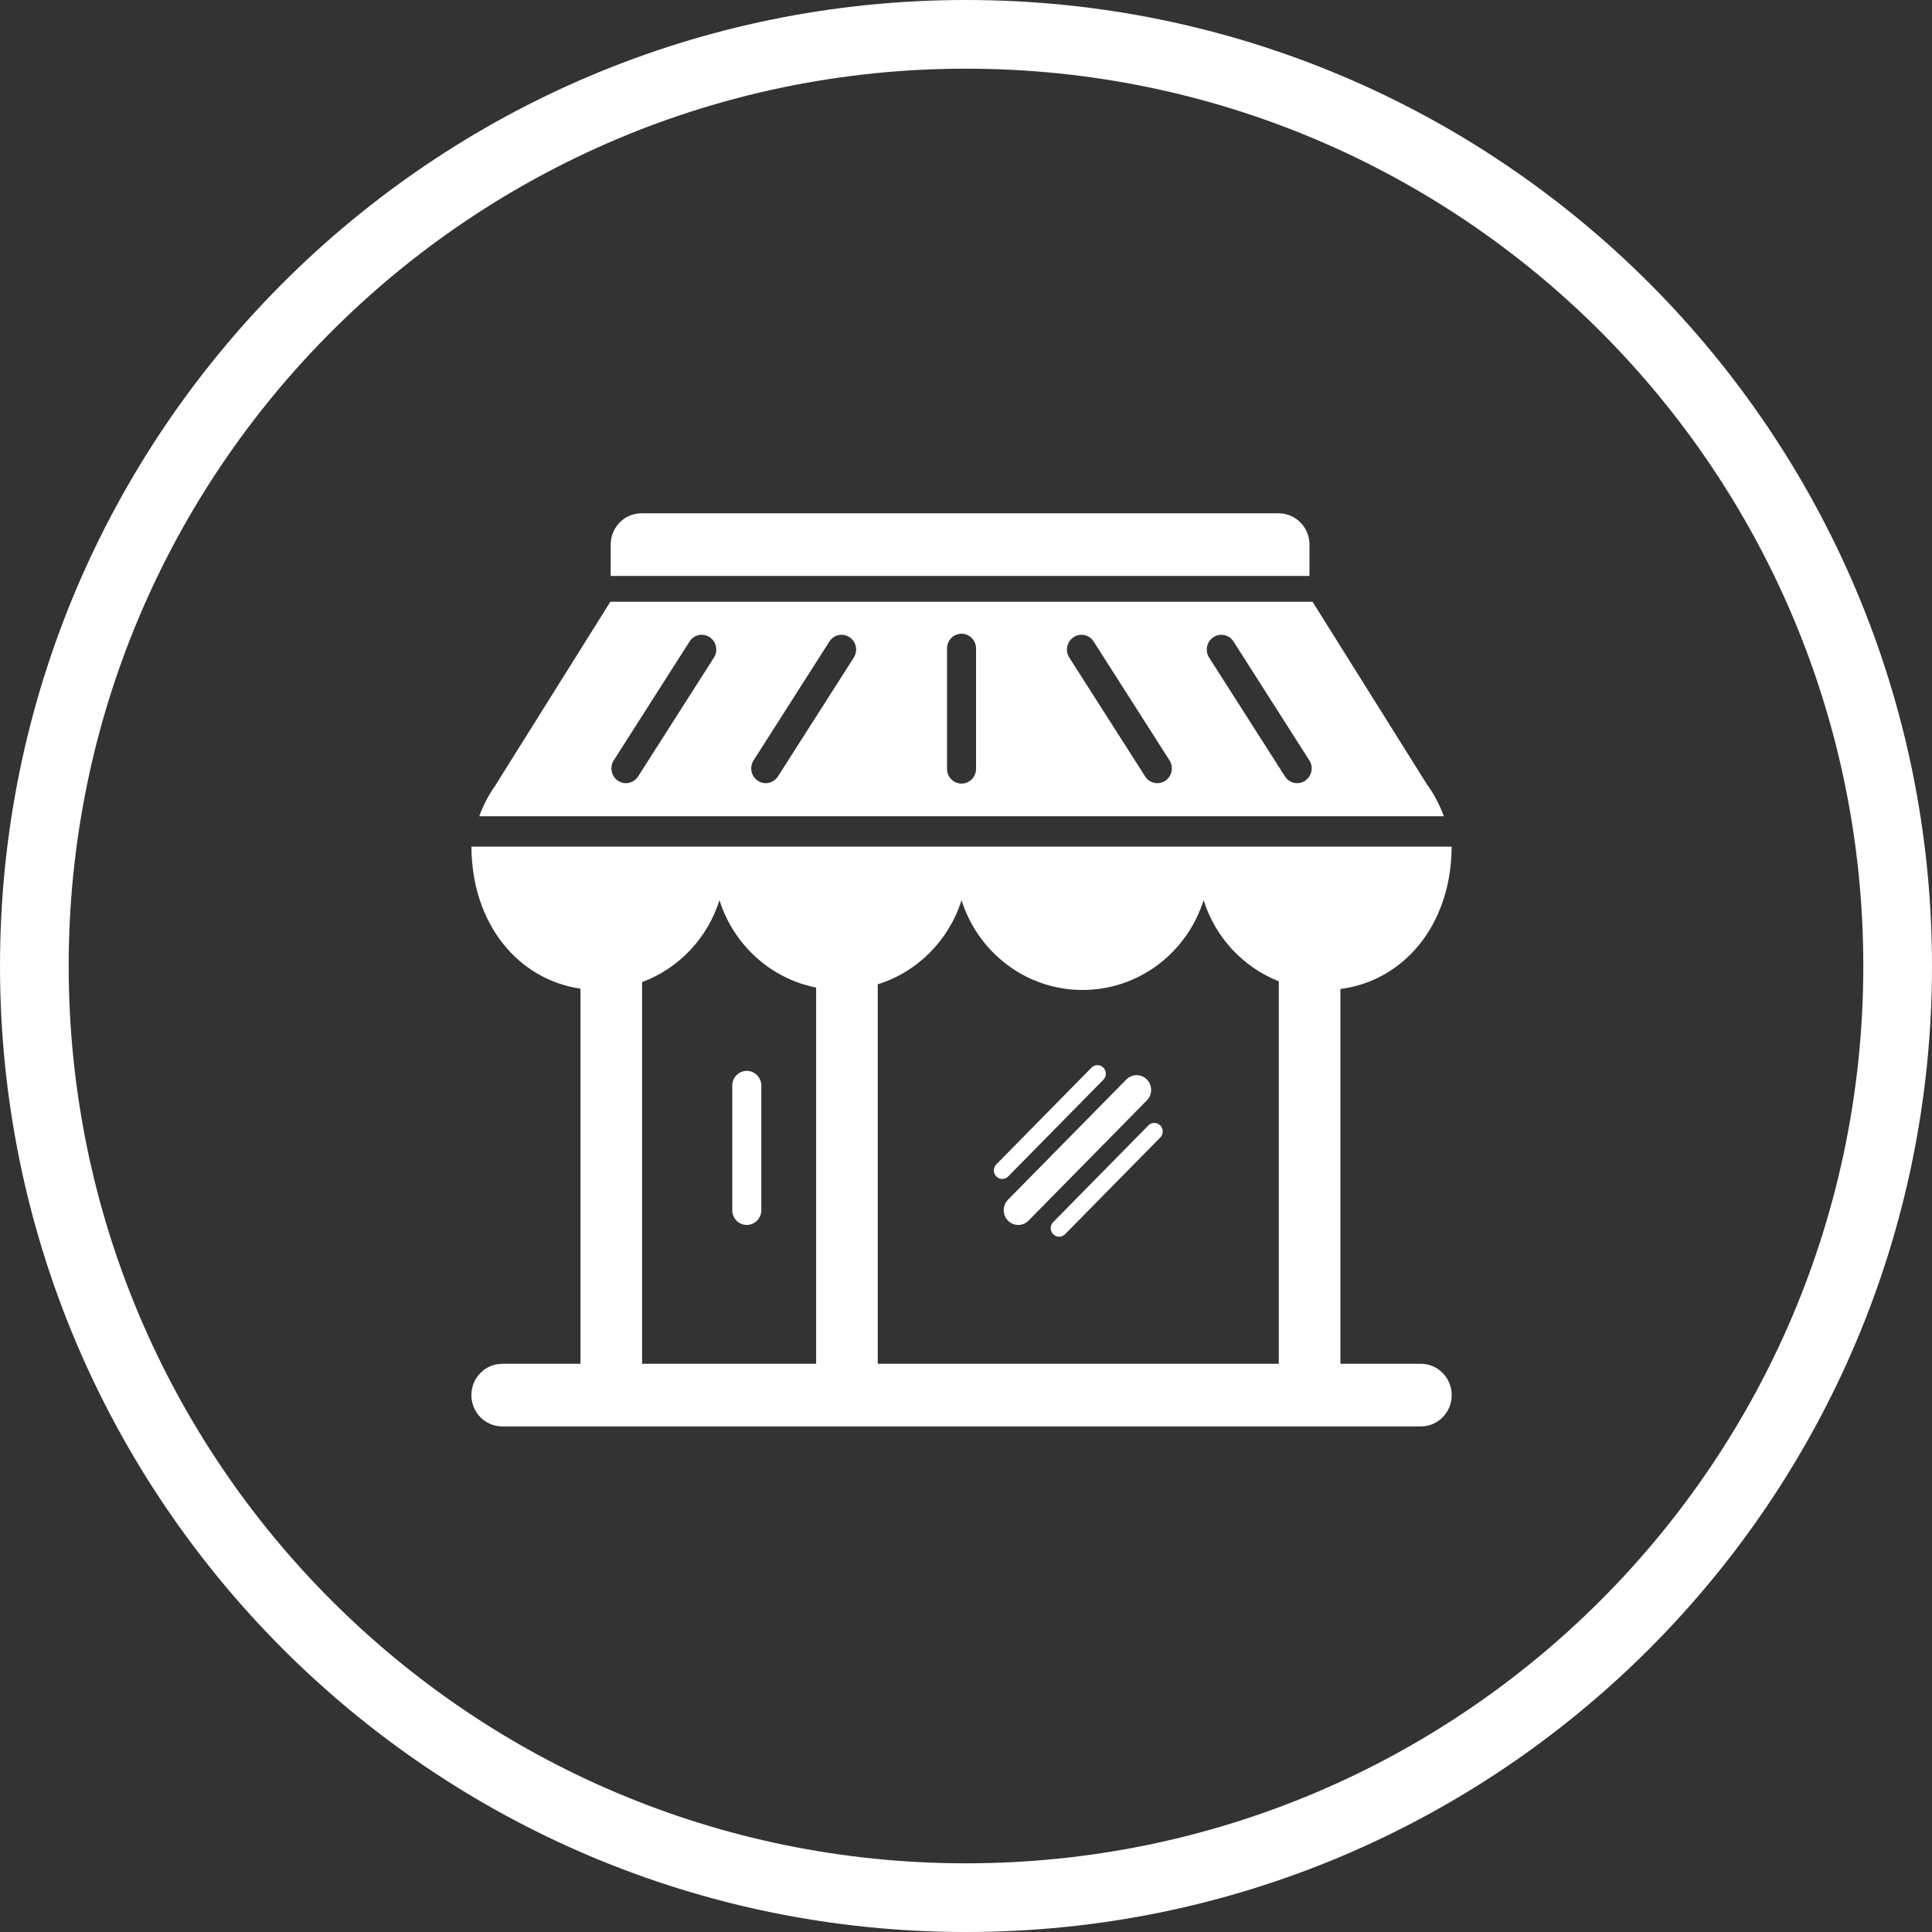 <?xml version="1.0" standalone="no"?><!DOCTYPE svg PUBLIC "-//W3C//DTD SVG 1.1//EN" "http://www.w3.org/Graphics/SVG/1.1/DTD/svg11.dtd"><svg t="1486459134647" class="icon" style="" viewBox="0 0 1024 1024" version="1.1" xmlns="http://www.w3.org/2000/svg" p-id="27696" xmlns:xlink="http://www.w3.org/1999/xlink" width="200" height="200"><rect x="0" y="0" width="1024" height="1024" fill="#333333" stroke="none"/><defs><style type="text/css"></style></defs><path d="M511.998 0C229.233 0 0.005 229.231 0.005 511.999c0 282.773 229.228 512.001 511.994 512.001 282.769 0 511.995-229.228 511.995-512.001C1023.994 229.231 794.768 0 511.998 0zM511.998 987.597c-262.66 0-475.59-212.931-475.59-475.598 0-262.663 212.93-475.595 475.59-475.595 262.663 0 475.591 212.932 475.591 475.595C987.59 774.665 774.663 987.597 511.998 987.597z" p-id="27697" fill="#ffffff"></path><path d="M753.095 722.842l-42.653 0L710.441 524.171c33.099-4.2 58.756-33.342 58.967-75.453L249.863 448.718c0.211 41.621 25.274 70.571 57.811 75.297l0 198.827-41.498 0c-9.013 0-16.33 7.439-16.33 16.594 0 9.171 7.317 16.593 16.33 16.593l486.92 0c9.016 0 16.331-7.422 16.331-16.593C769.425 730.28 762.111 722.842 753.095 722.842zM432.573 722.842l-92.238 0L340.335 520.532c19.426-7.229 34.672-23.297 41.007-43.425 7.387 23.541 26.99 41.534 51.231 46.33L432.573 722.842zM677.799 722.842 465.232 722.842 465.232 521.704c21.056-6.563 37.717-23.314 44.403-44.598 8.664 27.603 34.112 47.59 64.147 47.59 30.052 0 55.484-19.988 64.146-47.59 6.214 19.725 20.969 35.565 39.871 43.004L677.8 722.842zM694.042 288.658c0-9.172-7.316-16.593-16.33-16.593L340.001 272.065c-9.032 0-16.33 7.42-16.33 16.593l0 16.592 370.371 0L694.043 288.658zM388.116 575.403l0 66.019c0 4.324 3.448 7.824 7.701 7.824 4.252 0 7.7-3.5 7.7-7.824l0-66.019c0-4.324-3.449-7.825-7.7-7.825C391.564 567.577 388.116 571.079 388.116 575.403zM607.878 572.147c-3.012-3.045-7.895-3.045-10.887 0l-62.747 63.744c-3.01 3.063-3.01 8.016 0 11.078 3.01 3.045 7.876 3.045 10.887 0l62.747-63.761C610.871 580.146 610.871 575.209 607.878 572.147zM608.665 596.492l-50.459 51.265c-1.735 1.768-1.735 4.638 0 6.406 1.749 1.769 4.567 1.769 6.3 0l50.46-51.264c1.732-1.769 1.732-4.639 0-6.407C613.216 594.725 610.398 594.725 608.665 596.492zM584.827 572.269c1.732-1.767 1.732-4.639 0-6.405-1.751-1.769-4.569-1.769-6.302 0l-50.459 51.281c-1.732 1.768-1.732 4.62 0 6.389 1.732 1.768 4.568 1.768 6.3 0L584.827 572.269zM765.262 432.616c-2.224-6.127-5.271-11.832-9.016-16.978l-60.576-96.701L323.497 318.937 262.674 416.076l0.036 0c-3.605 5.041-6.545 10.589-8.698 16.541L765.262 432.617zM643.128 337.718c3.57-2.364 8.332-1.331 10.66 2.292l40.186 63.009c2.31 3.624 1.296 8.454-2.276 10.816-3.553 2.345-8.332 1.313-10.641-2.31l-40.186-62.992C638.543 344.91 639.574 340.062 643.128 337.718zM569.022 337.718c3.571-2.364 8.331-1.331 10.642 2.292l40.202 63.009c2.312 3.624 1.296 8.454-2.275 10.816-3.57 2.345-8.333 1.313-10.642-2.31l-40.203-62.992C564.436 344.91 565.451 340.062 569.022 337.718zM501.935 343.703c0-4.323 3.448-7.824 7.7-7.824s7.7 3.501 7.7 7.824l0 63.797c0 4.323-3.448 7.823-7.7 7.823s-7.7-3.5-7.7-7.823L501.935 343.703zM399.405 403.019l40.204-63.009c2.31-3.624 7.071-4.655 10.64-2.292 3.571 2.344 4.585 7.192 2.275 10.815l-40.202 62.992c-2.311 3.624-7.072 4.655-10.642 2.31C398.111 411.472 397.094 406.642 399.405 403.019zM325.299 403.019l40.186-63.009c2.328-3.624 7.089-4.655 10.66-2.292 3.553 2.344 4.584 7.192 2.257 10.815l-40.186 62.992c-2.31 3.624-7.088 4.655-10.64 2.31C324.004 411.472 322.989 406.642 325.299 403.019z" p-id="27698" fill="#ffffff"></path></svg>